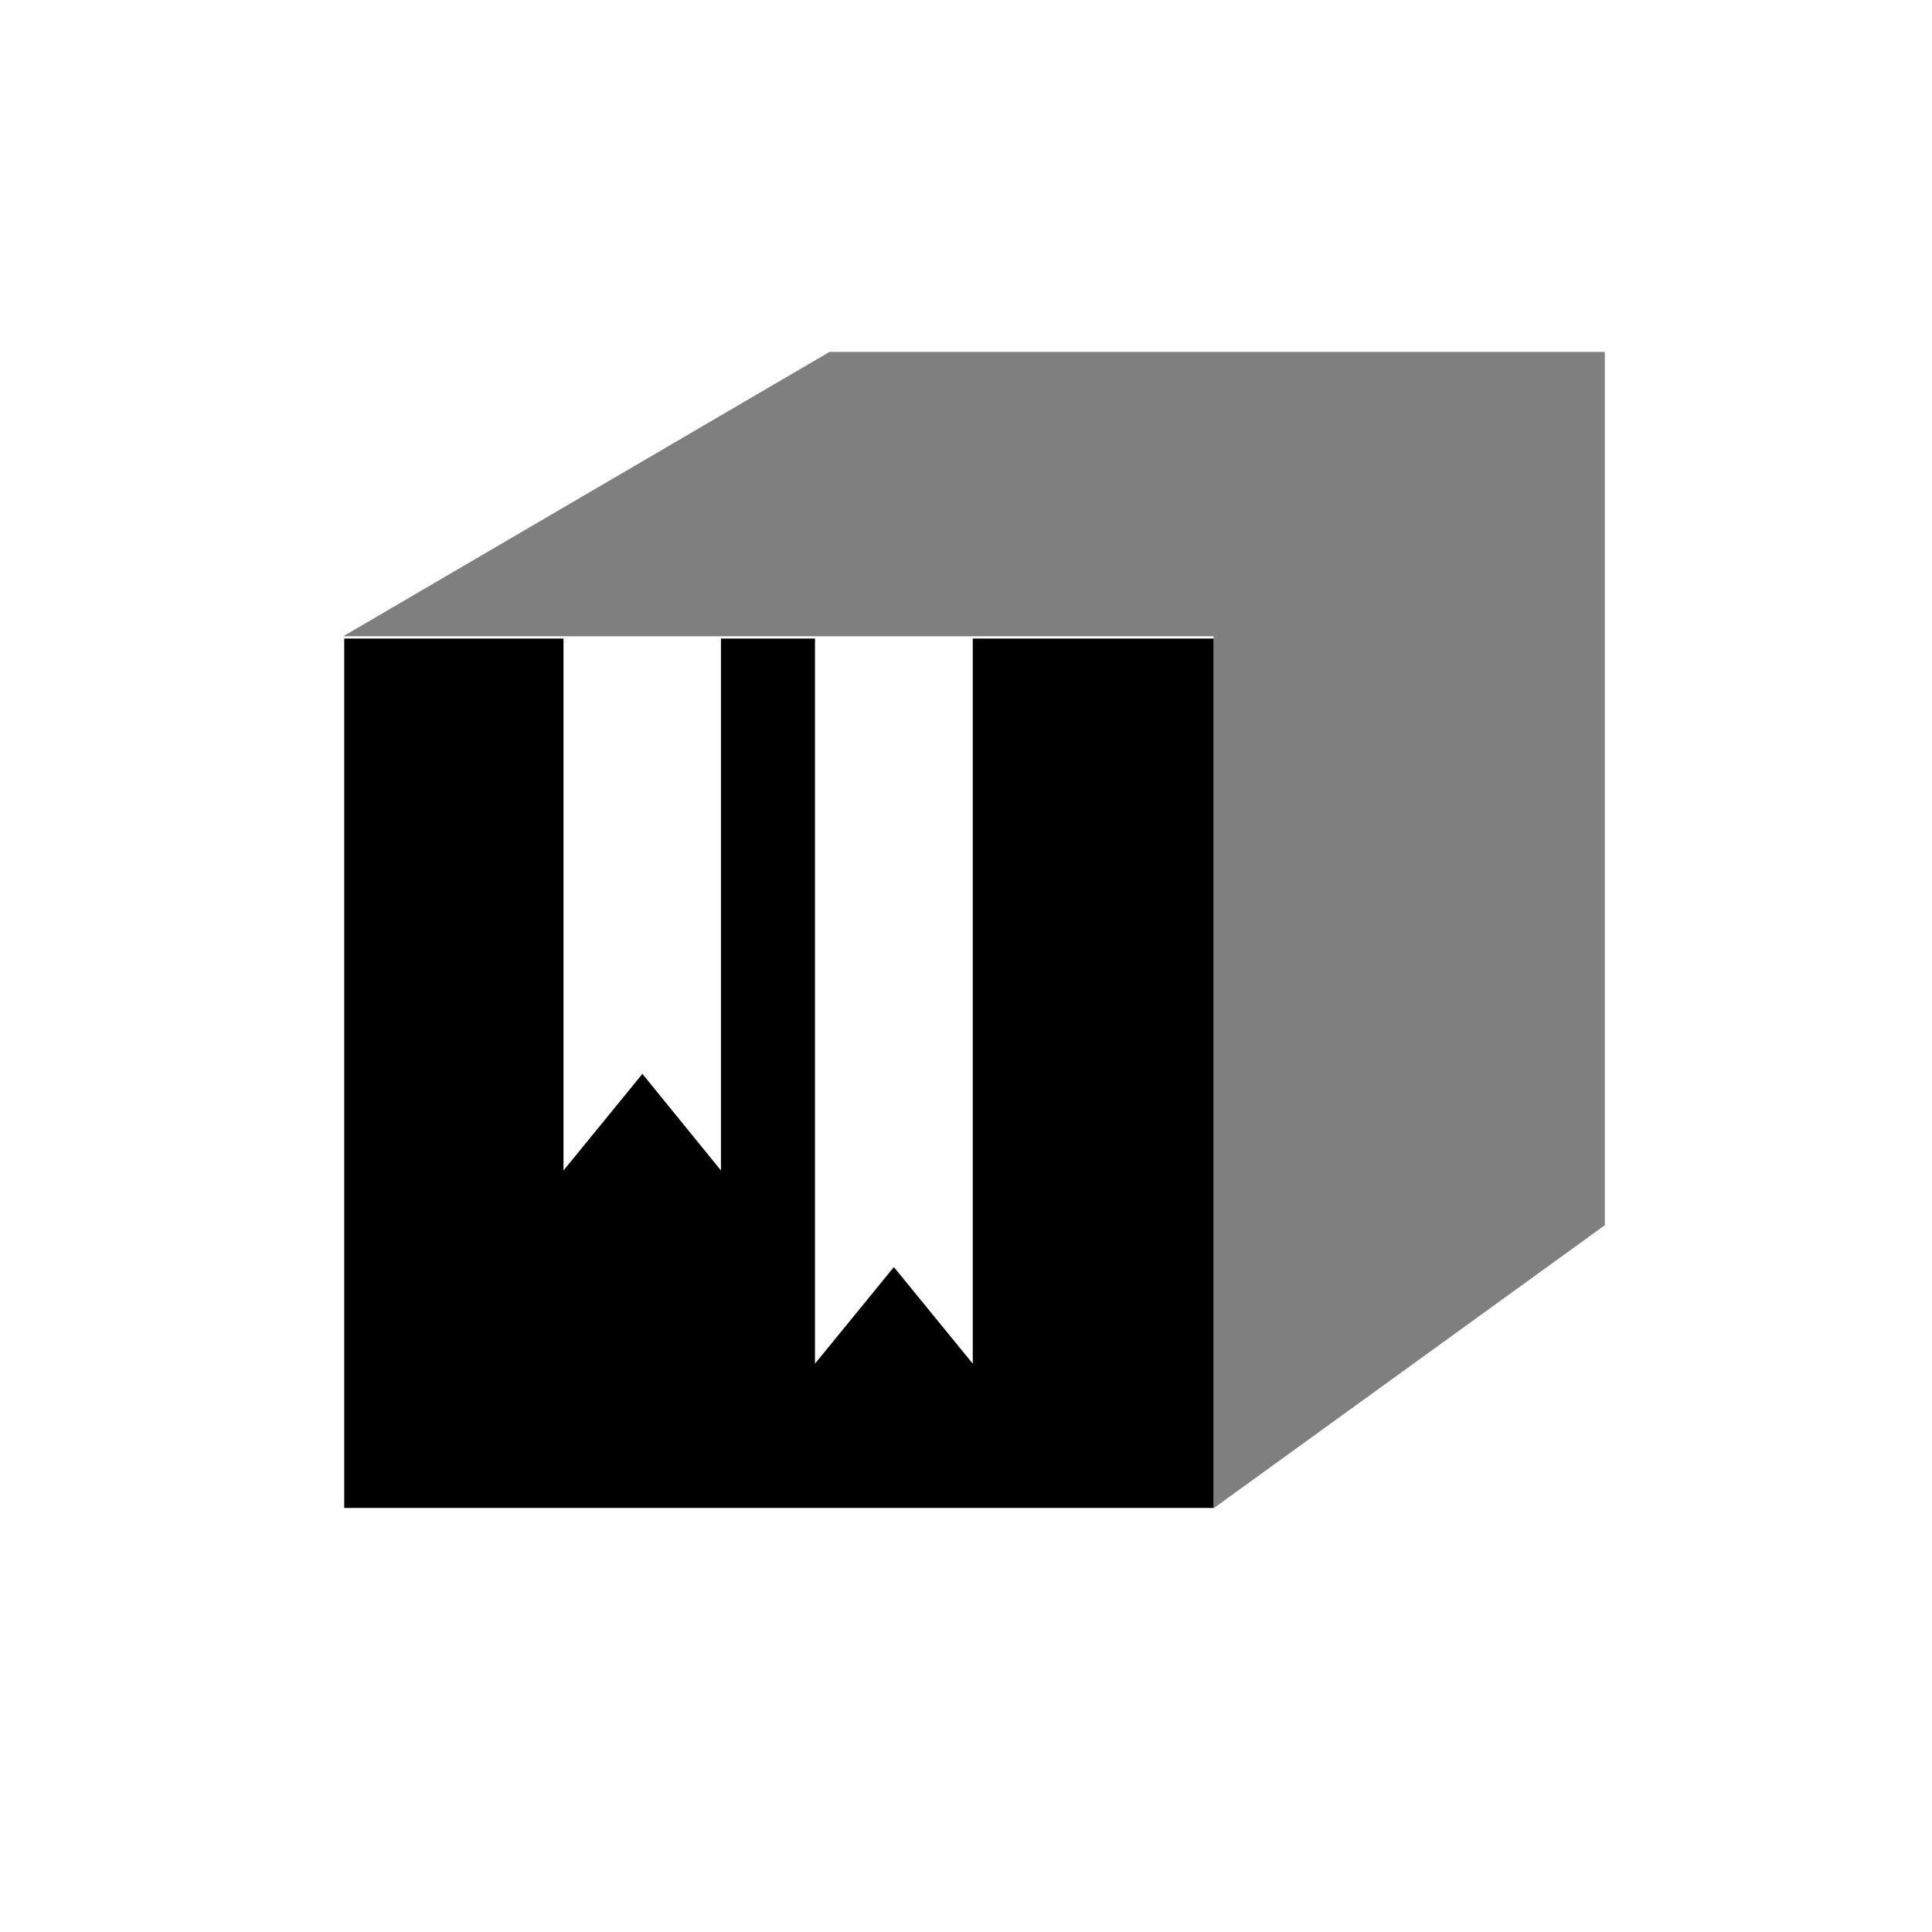 <svg data-name="Ebene 1" xmlns="http://www.w3.org/2000/svg" viewBox="0 0 60 60" class="icon"><path d="M30.21 19.83v22.52l-2.45-3-2.45 3V19.83h-2.92v16.52l-2.44-3-2.45 3V19.83h-6.81v27h27v-27h-7.48z"/><path opacity=".5" d="M49.84 10.93H25.76l-15.1 8.83h27.03v27.08l12.15-8.79V10.93z"/></svg>